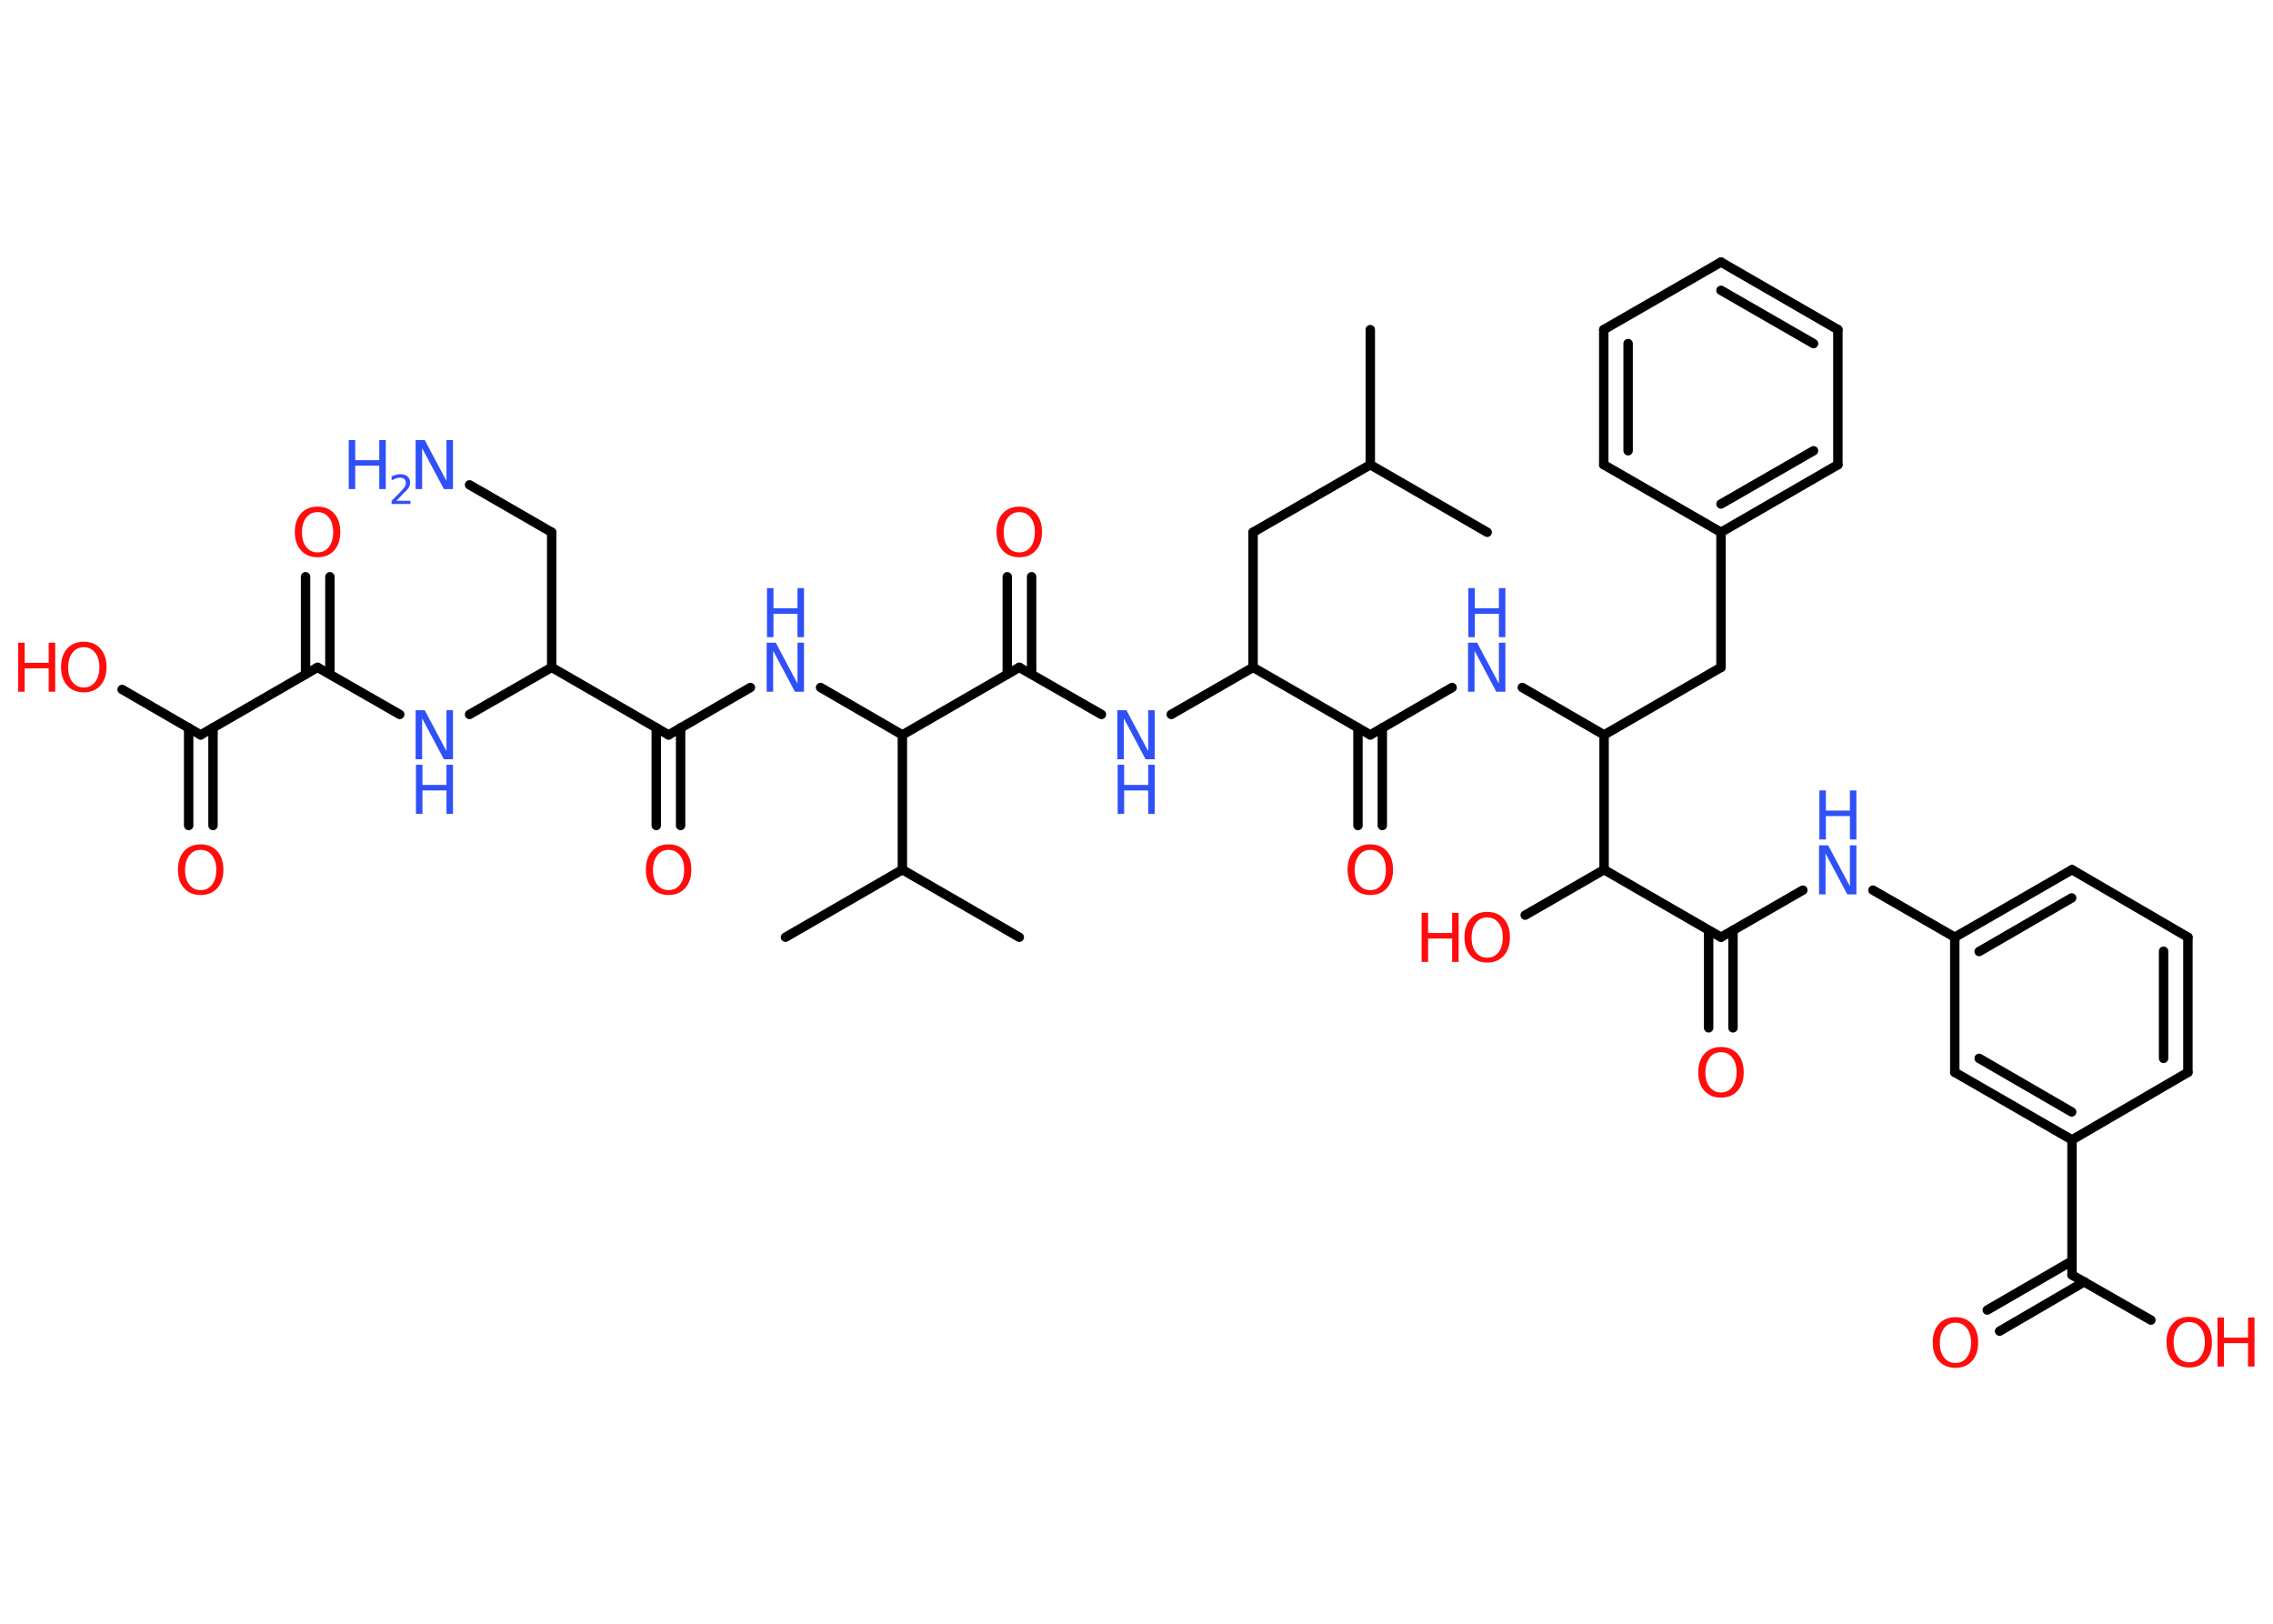 <?xml version='1.0' encoding='UTF-8'?>
<!DOCTYPE svg PUBLIC "-//W3C//DTD SVG 1.1//EN" "http://www.w3.org/Graphics/SVG/1.1/DTD/svg11.dtd">
<svg version='1.2' xmlns='http://www.w3.org/2000/svg' xmlns:xlink='http://www.w3.org/1999/xlink' width='70.0mm' height='50.0mm' viewBox='0 0 70.0 50.0'>
  <desc>Generated by the Chemistry Development Kit (http://github.com/cdk)</desc>
  <g stroke-linecap='round' stroke-linejoin='round' stroke='#000000' stroke-width='.29' fill='#FF0D0D'>
    <rect x='.0' y='.0' width='70.0' height='50.0' fill='#FFFFFF' stroke='none'/>
    <g id='mol1' class='mol'>
      <line id='mol1bnd1' class='bond' x1='42.2' y1='10.15' x2='42.2' y2='14.31'/>
      <line id='mol1bnd2' class='bond' x1='42.2' y1='14.31' x2='45.8' y2='16.39'/>
      <line id='mol1bnd3' class='bond' x1='42.2' y1='14.31' x2='38.59' y2='16.39'/>
      <line id='mol1bnd4' class='bond' x1='38.59' y1='16.39' x2='38.59' y2='20.55'/>
      <line id='mol1bnd5' class='bond' x1='38.59' y1='20.55' x2='36.07' y2='22.0'/>
      <line id='mol1bnd6' class='bond' x1='33.92' y1='22.0' x2='31.39' y2='20.55'/>
      <g id='mol1bnd7' class='bond'>
        <line x1='31.02' y1='20.76' x2='31.02' y2='17.76'/>
        <line x1='31.77' y1='20.76' x2='31.77' y2='17.76'/>
      </g>
      <line id='mol1bnd8' class='bond' x1='31.39' y1='20.55' x2='27.79' y2='22.63'/>
      <line id='mol1bnd9' class='bond' x1='27.79' y1='22.63' x2='25.27' y2='21.17'/>
      <line id='mol1bnd10' class='bond' x1='23.11' y1='21.17' x2='20.59' y2='22.63'/>
      <g id='mol1bnd11' class='bond'>
        <line x1='20.96' y1='22.41' x2='20.96' y2='25.42'/>
        <line x1='20.21' y1='22.41' x2='20.21' y2='25.42'/>
      </g>
      <line id='mol1bnd12' class='bond' x1='20.59' y1='22.63' x2='16.99' y2='20.55'/>
      <line id='mol1bnd13' class='bond' x1='16.99' y1='20.55' x2='16.99' y2='16.39'/>
      <line id='mol1bnd14' class='bond' x1='16.99' y1='16.39' x2='14.46' y2='14.93'/>
      <line id='mol1bnd15' class='bond' x1='16.99' y1='20.55' x2='14.46' y2='22.0'/>
      <line id='mol1bnd16' class='bond' x1='12.31' y1='22.0' x2='9.78' y2='20.55'/>
      <g id='mol1bnd17' class='bond'>
        <line x1='9.41' y1='20.76' x2='9.41' y2='17.76'/>
        <line x1='10.16' y1='20.76' x2='10.16' y2='17.76'/>
      </g>
      <line id='mol1bnd18' class='bond' x1='9.78' y1='20.55' x2='6.18' y2='22.63'/>
      <g id='mol1bnd19' class='bond'>
        <line x1='6.56' y1='22.41' x2='6.56' y2='25.42'/>
        <line x1='5.81' y1='22.41' x2='5.81' y2='25.42'/>
      </g>
      <line id='mol1bnd20' class='bond' x1='6.18' y1='22.63' x2='3.76' y2='21.23'/>
      <line id='mol1bnd21' class='bond' x1='27.79' y1='22.63' x2='27.79' y2='26.78'/>
      <line id='mol1bnd22' class='bond' x1='27.79' y1='26.78' x2='24.19' y2='28.86'/>
      <line id='mol1bnd23' class='bond' x1='27.79' y1='26.78' x2='31.39' y2='28.86'/>
      <line id='mol1bnd24' class='bond' x1='38.59' y1='20.55' x2='42.2' y2='22.63'/>
      <g id='mol1bnd25' class='bond'>
        <line x1='42.57' y1='22.41' x2='42.57' y2='25.42'/>
        <line x1='41.82' y1='22.41' x2='41.82' y2='25.42'/>
      </g>
      <line id='mol1bnd26' class='bond' x1='42.2' y1='22.63' x2='44.72' y2='21.17'/>
      <line id='mol1bnd27' class='bond' x1='46.88' y1='21.17' x2='49.4' y2='22.63'/>
      <line id='mol1bnd28' class='bond' x1='49.4' y1='22.63' x2='53.0' y2='20.55'/>
      <line id='mol1bnd29' class='bond' x1='53.0' y1='20.55' x2='53.0' y2='16.39'/>
      <g id='mol1bnd30' class='bond'>
        <line x1='53.0' y1='16.39' x2='56.6' y2='14.31'/>
        <line x1='53.0' y1='15.52' x2='55.85' y2='13.88'/>
      </g>
      <line id='mol1bnd31' class='bond' x1='56.6' y1='14.31' x2='56.6' y2='10.15'/>
      <g id='mol1bnd32' class='bond'>
        <line x1='56.6' y1='10.15' x2='53.0' y2='8.07'/>
        <line x1='55.85' y1='10.58' x2='53.0' y2='8.94'/>
      </g>
      <line id='mol1bnd33' class='bond' x1='53.0' y1='8.07' x2='49.39' y2='10.15'/>
      <g id='mol1bnd34' class='bond'>
        <line x1='49.39' y1='10.15' x2='49.39' y2='14.31'/>
        <line x1='50.14' y1='10.58' x2='50.14' y2='13.88'/>
      </g>
      <line id='mol1bnd35' class='bond' x1='53.0' y1='16.39' x2='49.39' y2='14.31'/>
      <line id='mol1bnd36' class='bond' x1='49.4' y1='22.63' x2='49.4' y2='26.78'/>
      <line id='mol1bnd37' class='bond' x1='49.4' y1='26.78' x2='46.97' y2='28.18'/>
      <line id='mol1bnd38' class='bond' x1='49.4' y1='26.78' x2='53.0' y2='28.86'/>
      <g id='mol1bnd39' class='bond'>
        <line x1='53.37' y1='28.65' x2='53.37' y2='31.65'/>
        <line x1='52.62' y1='28.65' x2='52.62' y2='31.65'/>
      </g>
      <line id='mol1bnd40' class='bond' x1='53.0' y1='28.86' x2='55.52' y2='27.41'/>
      <line id='mol1bnd41' class='bond' x1='57.68' y1='27.41' x2='60.2' y2='28.86'/>
      <g id='mol1bnd42' class='bond'>
        <line x1='63.81' y1='26.78' x2='60.2' y2='28.86'/>
        <line x1='63.8' y1='27.65' x2='60.95' y2='29.3'/>
      </g>
      <line id='mol1bnd43' class='bond' x1='63.81' y1='26.78' x2='67.38' y2='28.86'/>
      <g id='mol1bnd44' class='bond'>
        <line x1='67.38' y1='33.02' x2='67.38' y2='28.86'/>
        <line x1='66.63' y1='32.59' x2='66.63' y2='29.29'/>
      </g>
      <line id='mol1bnd45' class='bond' x1='67.38' y1='33.02' x2='63.81' y2='35.1'/>
      <line id='mol1bnd46' class='bond' x1='63.81' y1='35.1' x2='63.81' y2='39.26'/>
      <g id='mol1bnd47' class='bond'>
        <line x1='64.19' y1='39.47' x2='61.58' y2='40.99'/>
        <line x1='63.81' y1='38.83' x2='61.2' y2='40.34'/>
      </g>
      <line id='mol1bnd48' class='bond' x1='63.81' y1='39.26' x2='66.24' y2='40.65'/>
      <g id='mol1bnd49' class='bond'>
        <line x1='60.2' y1='33.02' x2='63.81' y2='35.1'/>
        <line x1='60.95' y1='32.59' x2='63.8' y2='34.24'/>
      </g>
      <line id='mol1bnd50' class='bond' x1='60.2' y1='28.86' x2='60.2' y2='33.02'/>
      <g id='mol1atm6' class='atom'>
        <path d='M34.42 21.87h.27l.67 1.26v-1.26h.2v1.51h-.28l-.67 -1.26v1.26h-.2v-1.51z' stroke='none' fill='#3050F8'/>
        <path d='M34.42 23.55h.2v.62h.74v-.62h.2v1.51h-.2v-.72h-.74v.72h-.2v-1.51z' stroke='none' fill='#3050F8'/>
      </g>
      <path id='mol1atm8' class='atom' d='M31.39 15.77q-.22 .0 -.35 .17q-.13 .17 -.13 .45q.0 .29 .13 .45q.13 .17 .35 .17q.22 .0 .35 -.17q.13 -.17 .13 -.45q.0 -.29 -.13 -.45q-.13 -.17 -.35 -.17zM31.39 15.6q.32 .0 .51 .21q.19 .21 .19 .57q.0 .36 -.19 .57q-.19 .21 -.51 .21q-.32 .0 -.51 -.21q-.19 -.21 -.19 -.57q.0 -.36 .19 -.57q.19 -.21 .51 -.21z' stroke='none'/>
      <g id='mol1atm10' class='atom'>
        <path d='M23.62 19.79h.27l.67 1.26v-1.26h.2v1.51h-.28l-.67 -1.26v1.26h-.2v-1.51z' stroke='none' fill='#3050F8'/>
        <path d='M23.62 18.11h.2v.62h.74v-.62h.2v1.51h-.2v-.72h-.74v.72h-.2v-1.51z' stroke='none' fill='#3050F8'/>
      </g>
      <path id='mol1atm12' class='atom' d='M20.59 26.17q-.22 .0 -.35 .17q-.13 .17 -.13 .45q.0 .29 .13 .45q.13 .17 .35 .17q.22 .0 .35 -.17q.13 -.17 .13 -.45q.0 -.29 -.13 -.45q-.13 -.17 -.35 -.17zM20.59 26.0q.32 .0 .51 .21q.19 .21 .19 .57q.0 .36 -.19 .57q-.19 .21 -.51 .21q-.32 .0 -.51 -.21q-.19 -.21 -.19 -.57q.0 -.36 .19 -.57q.19 -.21 .51 -.21z' stroke='none'/>
      <g id='mol1atm15' class='atom'>
        <path d='M12.81 13.55h.27l.67 1.26v-1.26h.2v1.51h-.28l-.67 -1.26v1.26h-.2v-1.51z' stroke='none' fill='#3050F8'/>
        <path d='M10.74 13.55h.2v.62h.74v-.62h.2v1.51h-.2v-.72h-.74v.72h-.2v-1.51z' stroke='none' fill='#3050F8'/>
        <path d='M12.21 15.42h.43v.1h-.58v-.1q.07 -.07 .19 -.19q.12 -.12 .15 -.16q.06 -.07 .08 -.11q.02 -.05 .02 -.09q.0 -.07 -.05 -.12q-.05 -.04 -.13 -.04q-.06 .0 -.12 .02q-.06 .02 -.14 .06v-.12q.07 -.03 .14 -.05q.06 -.02 .12 -.02q.14 .0 .23 .07q.08 .07 .08 .19q.0 .06 -.02 .11q-.02 .05 -.08 .12q-.01 .02 -.1 .1q-.08 .08 -.23 .24z' stroke='none' fill='#3050F8'/>
      </g>
      <g id='mol1atm16' class='atom'>
        <path d='M12.81 21.87h.27l.67 1.26v-1.26h.2v1.51h-.28l-.67 -1.26v1.26h-.2v-1.51z' stroke='none' fill='#3050F8'/>
        <path d='M12.81 23.55h.2v.62h.74v-.62h.2v1.51h-.2v-.72h-.74v.72h-.2v-1.51z' stroke='none' fill='#3050F8'/>
      </g>
      <path id='mol1atm18' class='atom' d='M9.78 15.77q-.22 .0 -.35 .17q-.13 .17 -.13 .45q.0 .29 .13 .45q.13 .17 .35 .17q.22 .0 .35 -.17q.13 -.17 .13 -.45q.0 -.29 -.13 -.45q-.13 -.17 -.35 -.17zM9.78 15.6q.32 .0 .51 .21q.19 .21 .19 .57q.0 .36 -.19 .57q-.19 .21 -.51 .21q-.32 .0 -.51 -.21q-.19 -.21 -.19 -.57q.0 -.36 .19 -.57q.19 -.21 .51 -.21z' stroke='none'/>
      <path id='mol1atm20' class='atom' d='M6.18 26.17q-.22 .0 -.35 .17q-.13 .17 -.13 .45q.0 .29 .13 .45q.13 .17 .35 .17q.22 .0 .35 -.17q.13 -.17 .13 -.45q.0 -.29 -.13 -.45q-.13 -.17 -.35 -.17zM6.18 26.0q.32 .0 .51 .21q.19 .21 .19 .57q.0 .36 -.19 .57q-.19 .21 -.51 .21q-.32 .0 -.51 -.21q-.19 -.21 -.19 -.57q.0 -.36 .19 -.57q.19 -.21 .51 -.21z' stroke='none'/>
      <g id='mol1atm21' class='atom'>
        <path d='M2.58 19.93q-.22 .0 -.35 .17q-.13 .17 -.13 .45q.0 .29 .13 .45q.13 .17 .35 .17q.22 .0 .35 -.17q.13 -.17 .13 -.45q.0 -.29 -.13 -.45q-.13 -.17 -.35 -.17zM2.58 19.76q.32 .0 .51 .21q.19 .21 .19 .57q.0 .36 -.19 .57q-.19 .21 -.51 .21q-.32 .0 -.51 -.21q-.19 -.21 -.19 -.57q.0 -.36 .19 -.57q.19 -.21 .51 -.21z' stroke='none'/>
        <path d='M.56 19.79h.2v.62h.74v-.62h.2v1.51h-.2v-.72h-.74v.72h-.2v-1.51z' stroke='none'/>
      </g>
      <path id='mol1atm26' class='atom' d='M42.2 26.17q-.22 .0 -.35 .17q-.13 .17 -.13 .45q.0 .29 .13 .45q.13 .17 .35 .17q.22 .0 .35 -.17q.13 -.17 .13 -.45q.0 -.29 -.13 -.45q-.13 -.17 -.35 -.17zM42.2 26.0q.32 .0 .51 .21q.19 .21 .19 .57q.0 .36 -.19 .57q-.19 .21 -.51 .21q-.32 .0 -.51 -.21q-.19 -.21 -.19 -.57q.0 -.36 .19 -.57q.19 -.21 .51 -.21z' stroke='none'/>
      <g id='mol1atm27' class='atom'>
        <path d='M45.22 19.79h.27l.67 1.26v-1.26h.2v1.51h-.28l-.67 -1.26v1.26h-.2v-1.51z' stroke='none' fill='#3050F8'/>
        <path d='M45.22 18.11h.2v.62h.74v-.62h.2v1.51h-.2v-.72h-.74v.72h-.2v-1.51z' stroke='none' fill='#3050F8'/>
      </g>
      <g id='mol1atm37' class='atom'>
        <path d='M45.8 28.25q-.22 .0 -.35 .17q-.13 .17 -.13 .45q.0 .29 .13 .45q.13 .17 .35 .17q.22 .0 .35 -.17q.13 -.17 .13 -.45q.0 -.29 -.13 -.45q-.13 -.17 -.35 -.17zM45.8 28.08q.32 .0 .51 .21q.19 .21 .19 .57q.0 .36 -.19 .57q-.19 .21 -.51 .21q-.32 .0 -.51 -.21q-.19 -.21 -.19 -.57q.0 -.36 .19 -.57q.19 -.21 .51 -.21z' stroke='none'/>
        <path d='M43.78 28.11h.2v.62h.74v-.62h.2v1.51h-.2v-.72h-.74v.72h-.2v-1.51z' stroke='none'/>
      </g>
      <path id='mol1atm39' class='atom' d='M53.0 32.4q-.22 .0 -.35 .17q-.13 .17 -.13 .45q.0 .29 .13 .45q.13 .17 .35 .17q.22 .0 .35 -.17q.13 -.17 .13 -.45q.0 -.29 -.13 -.45q-.13 -.17 -.35 -.17zM53.0 32.24q.32 .0 .51 .21q.19 .21 .19 .57q.0 .36 -.19 .57q-.19 .21 -.51 .21q-.32 .0 -.51 -.21q-.19 -.21 -.19 -.57q.0 -.36 .19 -.57q.19 -.21 .51 -.21z' stroke='none'/>
      <g id='mol1atm40' class='atom'>
        <path d='M56.03 26.03h.27l.67 1.26v-1.26h.2v1.51h-.28l-.67 -1.26v1.26h-.2v-1.51z' stroke='none' fill='#3050F8'/>
        <path d='M56.03 24.34h.2v.62h.74v-.62h.2v1.51h-.2v-.72h-.74v.72h-.2v-1.51z' stroke='none' fill='#3050F8'/>
      </g>
      <path id='mol1atm47' class='atom' d='M60.22 40.73q-.22 .0 -.35 .17q-.13 .17 -.13 .45q.0 .29 .13 .45q.13 .17 .35 .17q.22 .0 .35 -.17q.13 -.17 .13 -.45q.0 -.29 -.13 -.45q-.13 -.17 -.35 -.17zM60.22 40.56q.32 .0 .51 .21q.19 .21 .19 .57q.0 .36 -.19 .57q-.19 .21 -.51 .21q-.32 .0 -.51 -.21q-.19 -.21 -.19 -.57q.0 -.36 .19 -.57q.19 -.21 .51 -.21z' stroke='none'/>
      <g id='mol1atm48' class='atom'>
        <path d='M67.42 40.71q-.22 .0 -.35 .17q-.13 .17 -.13 .45q.0 .29 .13 .45q.13 .17 .35 .17q.22 .0 .35 -.17q.13 -.17 .13 -.45q.0 -.29 -.13 -.45q-.13 -.17 -.35 -.17zM67.42 40.55q.32 .0 .51 .21q.19 .21 .19 .57q.0 .36 -.19 .57q-.19 .21 -.51 .21q-.32 .0 -.51 -.21q-.19 -.21 -.19 -.57q.0 -.36 .19 -.57q.19 -.21 .51 -.21z' stroke='none'/>
        <path d='M68.29 40.57h.2v.62h.74v-.62h.2v1.51h-.2v-.72h-.74v.72h-.2v-1.51z' stroke='none'/>
      </g>
    </g>
  </g>
</svg>
